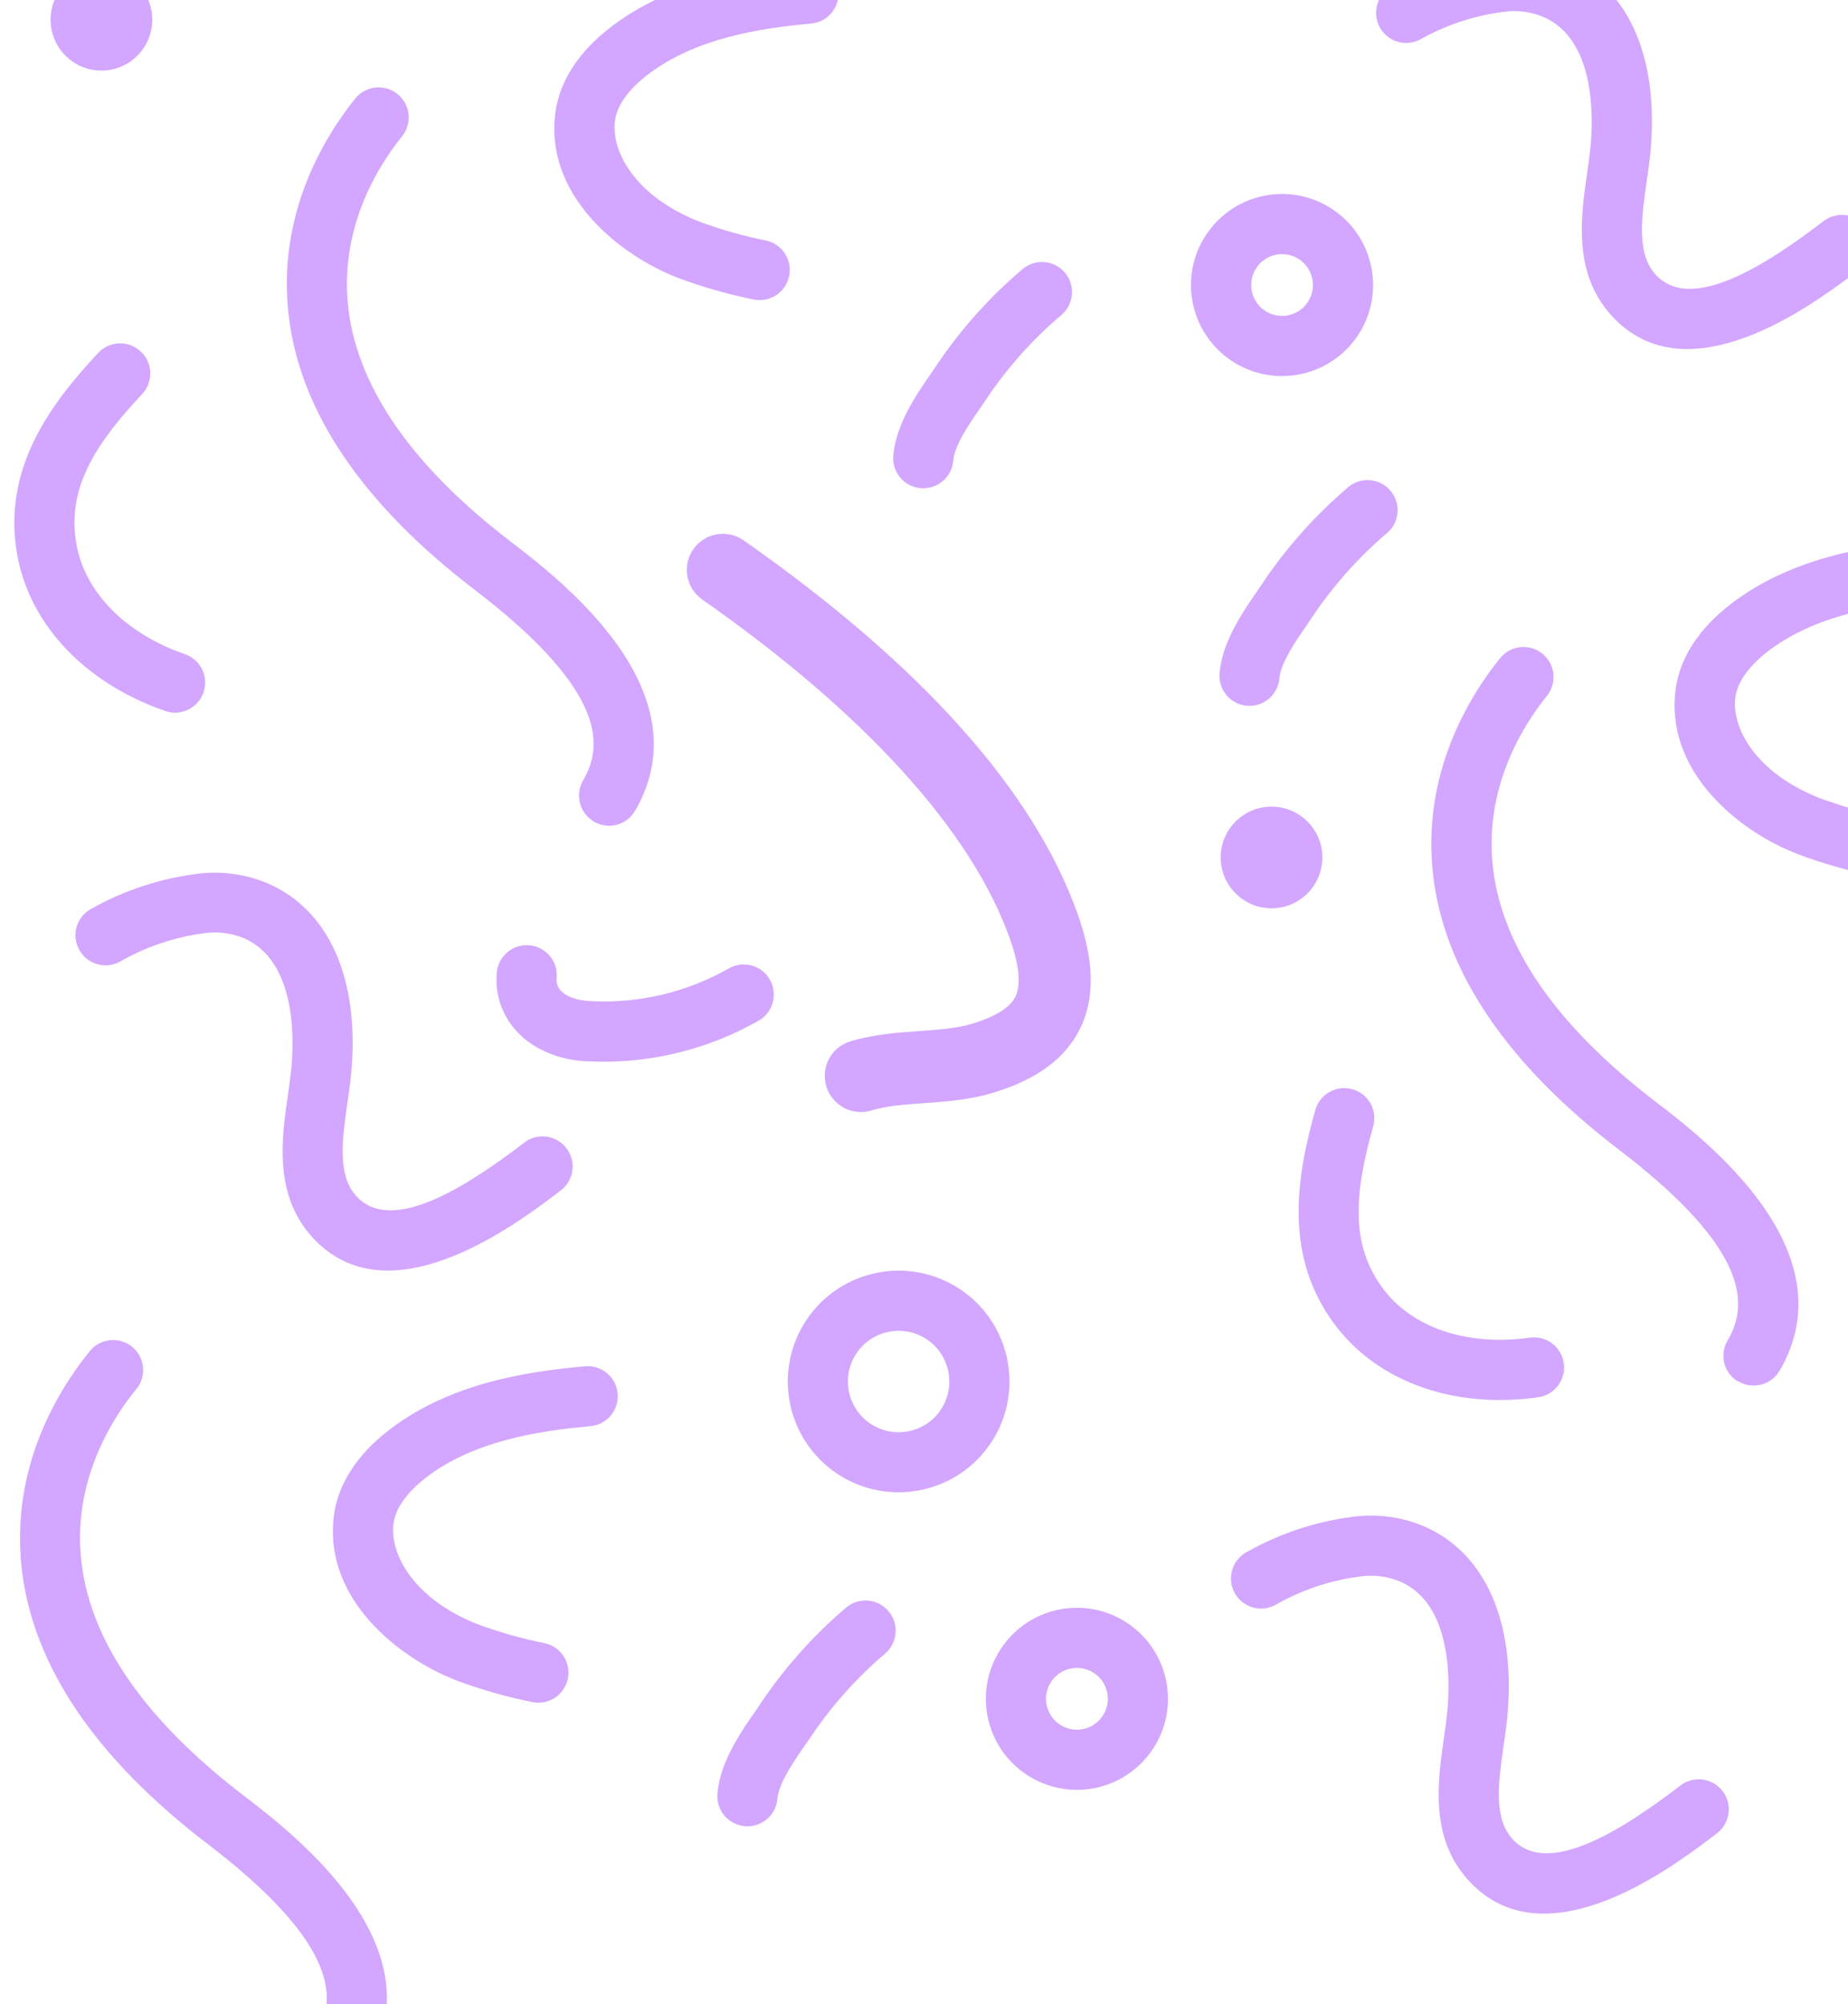 <svg id="a"
  xmlns="http://www.w3.org/2000/svg" viewBox="120 100 461 500">
  <defs>
    <style>
      <!-- .b{fill:#f4a33b;}.c{fill:#eb6629;}.d{fill:#ff5749;}.e{fill:#ff859b;}.f{fill:#4bc5df;} -->
    .b,.c,.d,.e,.f {
      fill: #9221ff30;
      fill-opacity: 0.4;
    }
    </style>
  </defs>
  <path class="c" d="M267.77,304.69c-3.28-2.19-4.3-6.55-2.33-9.98,4.67-7.99,6.94-21.61-26.99-47.55-27.87-21.29-43.53-44.28-46.41-68.27-3.08-25.51,9.07-44.98,16.58-54.31,2.6-3.22,7.33-3.72,10.55-1.11,3.21,2.6,3.72,7.31,1.13,10.53-6.04,7.49-15.79,23.05-13.38,43.1,2.41,19.8,16.06,39.36,40.65,58.14,11.92,9.16,48.37,36.97,30.84,67.03-2.08,3.57-6.65,4.78-10.23,2.71l-.41-.29Z"/>
  <circle class="b" cx="145.3" cy="104.92" r="12.68" transform="translate(-22.65 167.48) rotate(-56.26)"/>
  <path class="f" d="M202.86,412.93c-2.29-1.55-4.34-3.45-6.06-5.61-8.37-10.4-6.51-23.59-4.96-34.28,.35-2.32,.63-4.55,.84-6.56,.74-7.84,1.06-26.71-11.72-32.4-3.14-1.31-6.58-1.76-9.96-1.3-7.4,.96-14.53,3.37-21.01,7.07-3.61,2.03-8.19,.74-10.21-2.88s-.74-8.19,2.88-10.21c8.2-4.62,17.22-7.61,26.56-8.78,6.04-.78,12.18,.07,17.77,2.47,15.29,6.74,22.79,24.04,20.61,47.43-.23,2.38-.59,4.88-.94,7.27-1.22,8.56-2.5,17.43,1.78,22.7,8.74,10.82,28.36-2.14,42.35-12.83,3.29-2.52,8-1.88,10.52,1.41s1.88,8-1.41,10.52h0c-9.83,7.5-37.76,28.83-57.04,15.96Z"/>
  <path class="e" d="M346.15,220.55c-2.27-1.52-3.54-4.15-3.31-6.87,.66-7.98,5.92-15.5,9.75-20.99l1.37-2.05c5.9-8.69,12.95-16.55,20.95-23.36,3.08-2.77,7.82-2.51,10.59,.57,2.77,3.08,2.51,7.82-.57,10.59-.1,.09-.21,.18-.32,.27-6.97,5.94-13.11,12.79-18.25,20.36l-1.47,2.2c-2.87,4.1-6.78,9.7-7.1,13.66-.35,4.13-3.98,7.2-8.12,6.85-1.26-.11-2.47-.53-3.53-1.23h0Z"/>
  <path class="b" d="M252.61,360.45c-1.48-.98-2.82-2.16-4-3.49-3.39-3.83-5.09-8.87-4.71-13.97,.16-4.14,3.64-7.37,7.78-7.21s7.37,3.64,7.21,7.78c0,.15-.02,.3-.03,.45-.12,1.11,.23,2.21,.97,3.05,1.37,1.54,4.04,2.5,7.41,2.68,12.07,.65,24.08-2.19,34.58-8.17,3.6-2.05,8.18-.79,10.23,2.81,2.03,3.57,.82,8.11-2.73,10.19-13.02,7.43-27.9,10.96-42.88,10.18-4.91-.16-9.69-1.64-13.83-4.28Z"/>
  <path class="b" d="M146.05,269.89c-11.64-7.78-19.44-18.82-21.73-31.35-3.89-21.33,8.02-37.5,20.18-50.51,2.83-3.03,7.58-3.18,10.61-.35s3.18,7.58,.35,10.61c-11.68,12.48-18.93,23.64-16.38,37.57,2.18,11.94,12.21,22.13,26.84,27.26,3.95,1.24,6.15,5.45,4.91,9.4-1.24,3.95-5.45,6.15-9.4,4.91-.16-.05-.32-.11-.48-.17-5.26-1.82-10.27-4.3-14.91-7.37Z"/>
  <path class="d" d="M277.68,163.31c-3.73-2.47-7.13-5.4-10.12-8.72-7.18-8.05-10.29-17.25-9.01-26.61,1.07-7.7,5.75-14.96,13.55-21.01,15.01-11.68,34.07-14.7,48.99-16.04,4.13-.32,7.74,2.76,8.06,6.89,.32,4.06-2.67,7.64-6.72,8.05-12.88,1.15-29.18,3.67-41.11,12.95-2.67,2.07-7.24,6.28-7.91,11.24-1.04,7.72,5.07,18.95,21.04,25.23,5.43,2.01,11.01,3.59,16.68,4.73,4.05,.9,6.6,4.91,5.7,8.96s-4.91,6.6-8.96,5.7c-6.44-1.3-12.77-3.11-18.92-5.42-3.96-1.57-7.74-3.56-11.27-5.94Z"/>
  <path class="b" d="M427.2,189.99c-10.43-6.97-13.24-21.07-6.27-31.5,6.97-10.43,21.07-13.24,31.5-6.27,10.43,6.97,13.24,21.07,6.27,31.5h0c-6.97,10.42-21.07,13.23-31.5,6.27Zm16.9-25.3c-3.54-2.36-8.33-1.41-10.69,2.13-2.36,3.54-1.41,8.33,2.13,10.69s8.33,1.41,10.69-2.13h0c2.36-3.54,1.4-8.32-2.13-10.69h0Z"/>
  <path class="e" d="M557.16,307.18c-3.73-2.47-7.14-5.4-10.14-8.72-7.18-8.05-10.29-17.25-9.01-26.61,1.07-7.7,5.75-14.97,13.55-21.01,15.01-11.68,34.07-14.7,48.99-16.03,4.07-.76,7.99,1.92,8.75,6s-1.92,7.99-6,8.75c-.45,.08-.91,.13-1.37,.13-12.88,1.15-29.18,3.67-41.11,12.95-2.66,2.07-7.23,6.28-7.91,11.24-1.04,7.72,5.08,18.94,21.05,25.22,5.43,2.02,11.01,3.6,16.69,4.74,4.05,.9,6.59,4.91,5.69,8.96-.9,4.05-4.91,6.59-8.96,5.69-6.44-1.3-12.76-3.11-18.92-5.42-3.97-1.55-7.75-3.52-11.3-5.88Z"/>
  <path class="d" d="M427.54,274.83c-2.27-1.52-3.54-4.15-3.31-6.87,.66-7.98,5.92-15.5,9.74-21l1.37-2.05c5.9-8.69,12.95-16.55,20.95-23.36,3.16-2.68,7.89-2.3,10.57,.86,2.68,3.16,2.3,7.89-.86,10.57-6.97,5.93-13.12,12.78-18.26,20.36l-1.47,2.2c-2.86,4.1-6.77,9.7-7.1,13.66-.35,4.13-3.98,7.2-8.12,6.85-1.26-.11-2.47-.53-3.52-1.22Z"/>
  <circle class="b" cx="437.19" cy="313.9" r="12.68"/>
  <path class="f" d="M526.95,183.02c-2.29-1.55-4.34-3.45-6.06-5.61-8.37-10.4-6.51-23.59-4.96-34.28,.35-2.32,.63-4.55,.84-6.55,.74-7.85,1.08-26.71-11.69-32.33-3.14-1.32-6.58-1.77-9.96-1.3-7.38,.93-14.51,3.3-20.98,6.97-3.7,1.86-8.21,.36-10.07-3.34-1.73-3.45-.56-7.64,2.7-9.7,8.2-4.64,17.23-7.64,26.59-8.82,6.04-.78,12.17,.08,17.77,2.47,15.28,6.73,22.78,24.04,20.58,47.47-.23,2.37-.58,4.87-.93,7.27-1.23,8.57-2.5,17.43,1.78,22.71,8.75,10.81,28.36-2.15,42.35-12.83,3.29-2.52,8-1.89,10.52,1.4,2.52,3.29,1.89,8-1.4,10.52h0c-9.86,7.54-37.79,28.83-57.06,15.95Z"/>
  <path class="f" d="M600.4,375.28c-2.27-1.51-3.54-4.14-3.32-6.86,.66-7.98,5.92-15.5,9.75-21,.48-.72,.93-1.4,1.4-2.01,5.89-8.71,12.93-16.59,20.93-23.42,3.16-2.68,7.89-2.3,10.57,.86,2.68,3.16,2.3,7.89-.86,10.57h0c-6.97,5.93-13.11,12.78-18.25,20.36-.46,.69-.95,1.42-1.51,2.17-2.86,4.1-6.77,9.7-7.1,13.66-.34,4.12-3.95,7.19-8.07,6.86-1.27-.1-2.49-.53-3.55-1.24v.06Z"/>
  <path class="b" d="M553.25,444.44c-3.3-2.2-4.3-6.59-2.3-10.02,4.66-7.99,6.94-21.62-26.99-47.54-27.92-21.33-43.53-44.3-46.42-68.28-3.07-25.52,9.05-44.95,16.61-54.34,2.56-3.26,7.28-3.82,10.53-1.26,3.26,2.56,3.82,7.28,1.26,10.53-.03,.04-.07,.09-.1,.13-6.04,7.49-15.79,23.05-13.37,43.1,2.4,19.81,16.06,39.36,40.63,58.14,11.92,9.16,48.38,36.96,30.84,67.02-2.08,3.57-6.65,4.78-10.23,2.71l-.45-.21Z"/>
  <path class="d" d="M463.77,440.62c-3.96-2.63-7.47-5.89-10.39-9.66-13.24-17.16-10.08-37-5.24-54.14,1.17-3.97,5.34-6.25,9.31-5.08,3.92,1.15,6.19,5.22,5.12,9.16-4.64,16.44-5.96,29.69,2.69,40.89,7.42,9.62,21.02,14.04,36.36,11.9,4.1-.58,7.9,2.28,8.48,6.38,.58,4.1-2.28,7.9-6.38,8.48-15.15,2.14-29.26-.79-39.95-7.94Z"/>
  <path class="f" d="M491.23,573.33c-2.29-1.55-4.34-3.45-6.06-5.61-8.37-10.4-6.48-23.63-4.96-34.28,.35-2.33,.63-4.55,.84-6.56,.74-7.84,1.08-26.7-11.69-32.33-3.14-1.31-6.58-1.76-9.96-1.3-7.39,.93-14.52,3.3-21,6.97-3.56,2.11-8.16,.93-10.28-2.63-2.11-3.56-.93-8.16,2.63-10.28,.1-.06,.21-.12,.32-.18,8.2-4.62,17.22-7.61,26.56-8.78,6.04-.78,12.18,.07,17.77,2.47,15.29,6.74,22.79,24.04,20.61,47.43-.23,2.38-.58,4.87-.93,7.28-1.23,8.56-2.51,17.42,1.77,22.7,8.74,10.82,28.36-2.14,42.35-12.83,3.29-2.52,8-1.88,10.52,1.41,2.52,3.29,1.88,8-1.41,10.52h0c-9.86,7.54-37.79,28.87-57.08,15.99Z"/>
  <path class="c" d="M328.82,467.62c-12.7-8.48-16.12-25.65-7.64-38.35,8.48-12.7,25.65-16.12,38.35-7.64s16.12,25.65,7.64,38.35h0c-8.49,12.68-25.65,16.1-38.35,7.64Zm22.38-33.51c-5.81-3.88-13.67-2.32-17.55,3.49s-2.32,13.67,3.49,17.55,13.67,2.32,17.55-3.49h0c3.87-5.81,2.31-13.66-3.49-17.55h0Z"/>
  <path class="d" d="M376.03,542.67c-10.43-6.97-13.24-21.07-6.27-31.5,6.97-10.43,21.07-13.24,31.5-6.27,10.43,6.97,13.24,21.07,6.27,31.5h0c-6.98,10.42-21.06,13.22-31.5,6.27Zm16.9-25.3c-3.54-2.36-8.33-1.41-10.69,2.13-2.36,3.54-1.41,8.33,2.13,10.69,3.54,2.36,8.33,1.41,10.69-2.13h0c2.36-3.54,1.41-8.33-2.13-10.69h0Z"/>
  <path class="f" d="M302.28,554.32c-2.27-1.52-3.54-4.15-3.31-6.87,.66-7.98,5.91-15.5,9.75-20.99l1.37-2.05c5.9-8.69,12.95-16.55,20.95-23.36,3.16-2.69,7.91-2.31,10.6,.85s2.31,7.91-.85,10.6c-6.97,5.93-13.11,12.78-18.25,20.36-.46,.69-.96,1.43-1.51,2.18-2.86,4.1-6.76,9.7-7.1,13.65-.34,4.13-3.96,7.2-8.09,6.86-1.27-.1-2.49-.53-3.54-1.23h0Z"/>
  <path class="b" d="M222.46,513.21c-3.73-2.47-7.14-5.4-10.14-8.72-7.18-8.05-10.29-17.25-9.01-26.61,1.07-7.7,5.75-14.96,13.55-21.01,15.01-11.68,34.07-14.7,48.99-16.04,4.12-.42,7.8,2.59,8.22,6.71s-2.59,7.8-6.71,8.22c-.06,0-.11,.01-.17,.02-12.88,1.15-29.18,3.67-41.11,12.95-2.66,2.07-7.23,6.28-7.91,11.24-1.04,7.72,5.07,18.95,21.04,25.23,5.44,2,11.04,3.58,16.72,4.72,4.05,.9,6.59,4.91,5.69,8.96-.9,4.05-4.91,6.59-8.96,5.69-6.44-1.3-12.77-3.11-18.92-5.42-3.96-1.57-7.75-3.55-11.29-5.93Z"/>
  <path class="d" d="M201.21,617.58c-3.28-2.2-4.3-6.55-2.33-9.98,4.66-7.99,6.94-21.61-26.99-47.54-27.91-21.32-43.52-44.29-46.41-68.27-3.08-25.52,9.07-44.98,16.58-54.31,2.37-3.4,7.04-4.23,10.44-1.86,3.4,2.37,4.23,7.04,1.86,10.44-.19,.27-.4,.53-.63,.78-6.04,7.49-15.83,23.1-13.38,43.1,2.4,19.81,16.06,39.36,40.64,58.14,11.92,9.16,48.38,36.96,30.84,67.02-2.08,3.57-6.65,4.78-10.23,2.71l-.4-.24Z"/>
  <path class="e" d="M65.65,396.43c-2.27-1.51-3.54-4.14-3.31-6.85,.65-7.98,5.91-15.51,9.75-21l1.37-2.05c5.9-8.69,12.94-16.55,20.95-23.35,3.06-2.79,7.81-2.57,10.59,.5,2.79,3.06,2.57,7.81-.5,10.59-.12,.11-.25,.22-.38,.33-6.97,5.94-13.11,12.79-18.25,20.36l-1.47,2.2c-2.87,4.1-6.77,9.69-7.1,13.66-.35,4.13-3.97,7.19-8.1,6.85-1.26-.11-2.48-.53-3.54-1.24h0Z"/>
  <path class="b" d="M83.87,474.06c-9.27-6.19-11.77-18.72-5.59-27.99,6.19-9.27,18.72-11.77,27.99-5.59,9.27,6.19,11.77,18.72,5.59,27.99h0c-6.2,9.26-18.71,11.75-27.98,5.59Zm14.06-21.06c-2.38-1.59-5.59-.96-7.19,1.42s-.96,5.59,1.42,7.19c2.38,1.59,5.59,.96,7.19-1.42h0c1.59-2.38,.95-5.6-1.42-7.19Z"/>
  <path class="c" d="M80.3,295.46c-10.43-6.97-13.24-21.07-6.27-31.5s21.07-13.24,31.5-6.27,13.24,21.07,6.27,31.5h0c-6.98,10.42-21.06,13.22-31.5,6.27Zm16.9-25.3c-3.54-2.36-8.33-1.41-10.69,2.13s-1.41,8.33,2.13,10.69,8.33,1.41,10.69-2.13h0c2.36-3.54,1.41-8.33-2.13-10.69Z"/>
  <path class="b" d="M329.72,375.85c-4.13-2.77-5.22-8.36-2.45-12.49,1.17-1.74,2.9-3.01,4.91-3.61,5.88-1.75,11.61-2.15,17.16-2.54,4.85-.37,9.4-.66,13.37-1.89,5.68-1.76,9.24-3.99,10.56-6.62,1.48-2.96,1.02-7.85-1.36-14.58-9.55-26.82-36.07-56.1-76.74-84.58-4.07-2.85-5.06-8.47-2.21-12.54,2.85-4.07,8.47-5.06,12.54-2.21,44.38,31.08,72.43,62.48,83.37,93.31,4.14,11.69,4.3,21.07,.48,28.68-3.66,7.28-10.64,12.44-21.34,15.74-5.96,1.84-11.79,2.25-17.41,2.66-4.77,.34-9.28,.64-13.25,1.84-2.59,.78-5.4,.35-7.64-1.17Z"/>
</svg>